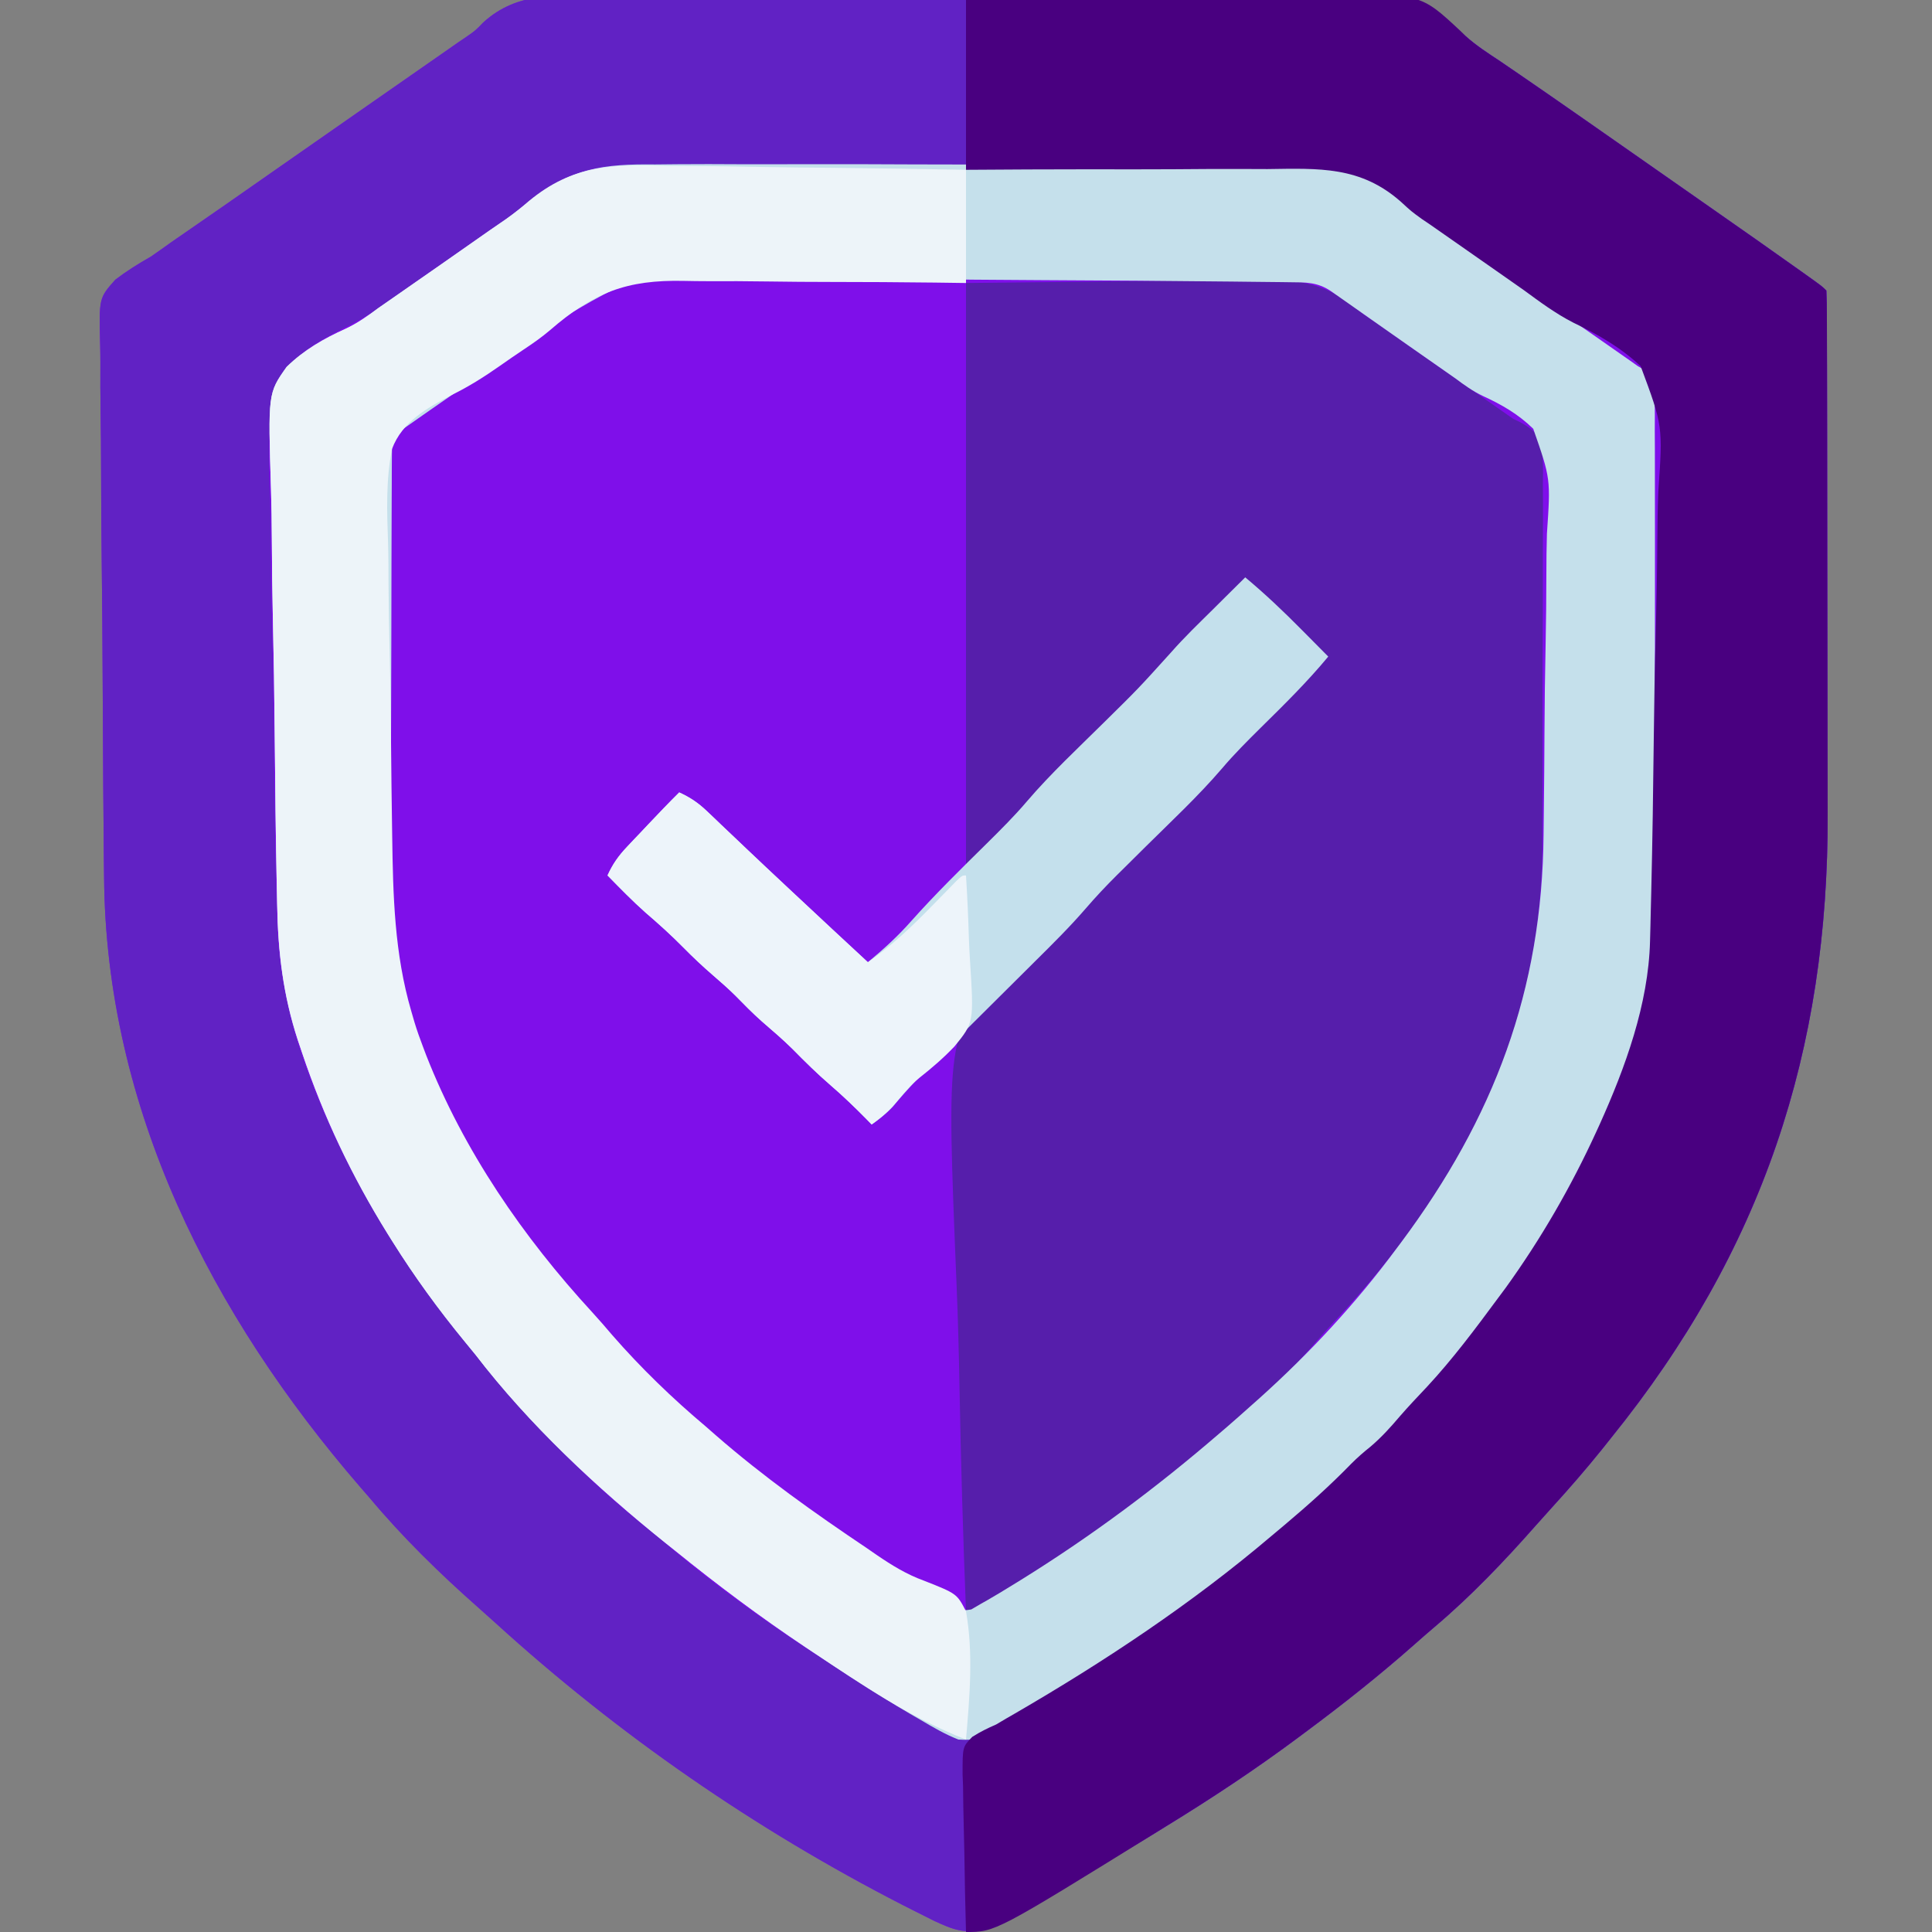 <svg id="SvgjsSvg1001" width="288" height="288" xmlns="http://www.w3.org/2000/svg" version="1.1" xmlns:xlink="http://www.w3.org/1999/xlink" xmlns:svgjs="http://svgjs.com/svgjs"><rect width="100%" height="100%" fill="#808080" stroke="none"/><defs id="SvgjsDefs1002"></defs><g id="SvgjsG1008"><svg xmlns="http://www.w3.org/2000/svg" viewBox="0 0 512 512" width="288" height="288"><path fill="#7f0fea" d="M0 0 C2.322 -0.016 4.644 -0.035 6.966 -0.057 C13.252 -0.106 19.536 -0.105 25.822 -0.091 C31.747 -0.082 37.671 -0.105 43.596 -0.124 C56.05 -0.162 68.504 -0.149 80.958 -0.12 C92.322 -0.095 103.685 -0.132 115.049 -0.199 C126.749 -0.267 138.448 -0.295 150.148 -0.278 C156.704 -0.269 163.259 -0.276 169.815 -0.325 C175.985 -0.368 182.153 -0.358 188.323 -0.308 C190.577 -0.298 192.832 -0.307 195.086 -0.336 C209.163 -0.505 217.997 0.951 228.502 10.651 C231.349 13.136 234.498 15.183 237.642 17.27 C238.366 17.766 239.091 18.263 239.838 18.774 C240.438 19.182 241.039 19.591 241.657 20.012 C246.923 23.61 252.158 27.252 257.392 30.895 C258.372 31.578 259.353 32.261 260.364 32.964 C269.141 39.077 277.904 45.209 286.664 51.347 C289.221 53.139 291.781 54.927 294.341 56.716 C302.022 62.083 309.699 67.455 317.329 72.895 C317.912 73.31 318.494 73.725 319.094 74.152 C323.018 76.959 323.018 76.959 324.142 78.083 C324.245 80.259 324.277 82.438 324.282 84.616 C324.287 85.653 324.287 85.653 324.291 86.71 C324.3 89.044 324.301 91.378 324.303 93.712 C324.307 95.379 324.312 97.047 324.318 98.714 C324.331 103.263 324.337 107.812 324.342 112.36 C324.345 115.21 324.349 118.06 324.353 120.91 C324.367 129.846 324.377 138.783 324.38 147.719 C324.385 157.992 324.402 168.265 324.431 178.538 C324.453 186.498 324.463 194.457 324.465 202.417 C324.466 207.159 324.471 211.901 324.489 216.643 C324.715 279.603 307.183 332.52 267.142 382.083 C266.311 383.127 265.48 384.171 264.649 385.216 C260.389 390.508 255.951 395.614 251.372 400.634 C249.924 402.223 248.488 403.824 247.067 405.438 C238.761 414.85 229.958 424.091 220.36 432.204 C218.526 433.758 216.721 435.335 214.923 436.93 C205.664 445.114 196.063 452.72 186.142 460.083 C185.053 460.895 185.053 460.895 183.942 461.724 C172.689 470.094 161.095 477.754 149.142 485.083 C148.502 485.479 147.862 485.876 147.203 486.284 C136.603 492.85 125.69 498.837 114.696 504.714 C113.09 505.575 111.487 506.441 109.888 507.315 C107.981 508.358 106.064 509.38 104.142 510.395 C103.11 510.948 102.079 511.501 101.017 512.071 C95.899 513.872 92.305 512.253 87.587 510.071 C85.808 509.19 84.035 508.297 82.267 507.395 C80.826 506.666 80.826 506.666 79.356 505.922 C40.296 485.87 3.981 460.786 -28.479 431.243 C-30.044 429.822 -31.62 428.413 -33.206 427.016 C-43.372 418.04 -53.146 408.486 -61.858 398.083 C-62.663 397.156 -63.467 396.229 -64.296 395.274 C-103.842 349.553 -131.823 294.713 -132.276 233.415 C-132.295 231.722 -132.315 230.03 -132.335 228.338 C-132.397 222.857 -132.438 217.376 -132.476 211.895 C-132.482 210.958 -132.489 210.02 -132.496 209.055 C-132.557 200.198 -132.61 191.341 -132.644 182.484 C-132.688 171.212 -132.773 159.941 -132.911 148.67 C-133.006 140.707 -133.054 132.744 -133.069 124.781 C-133.079 120.038 -133.109 115.296 -133.188 110.554 C-133.262 106.101 -133.279 101.651 -133.252 97.197 C-133.252 95.569 -133.273 93.94 -133.316 92.313 C-133.621 80.062 -133.621 80.062 -129.287 75.195 C-126.241 72.882 -123.183 70.966 -119.858 69.083 C-118.013 67.805 -116.177 66.512 -114.358 65.196 C-112.527 63.927 -110.693 62.66 -108.858 61.395 C-106.837 59.996 -104.817 58.596 -102.796 57.196 C-101.297 56.159 -101.297 56.159 -99.769 55.101 C-95.455 52.109 -91.156 49.097 -86.858 46.083 C-79.702 41.067 -72.534 36.07 -65.358 31.083 C-57.937 25.923 -50.518 20.76 -43.108 15.583 C-42.336 15.044 -41.563 14.505 -40.767 13.95 C-40.018 13.427 -39.27 12.903 -38.499 12.364 C-37.777 11.875 -37.054 11.386 -36.31 10.883 C-33.831 9.154 -33.831 9.154 -31.803 7.05 C-22.568 -1.381 -11.829 -0.067 0 0 Z " transform="translate(159.858 -1.083)" class="color00B3FD svgShape"></path><path fill="#6122c4" d="M0 0 C2.322 -0.016 4.644 -0.035 6.966 -0.057 C13.252 -0.106 19.536 -0.105 25.822 -0.091 C31.747 -0.082 37.671 -0.105 43.596 -0.124 C56.05 -0.162 68.504 -0.149 80.958 -0.12 C92.322 -0.095 103.685 -0.132 115.049 -0.199 C126.749 -0.267 138.448 -0.295 150.148 -0.278 C156.704 -0.269 163.259 -0.276 169.815 -0.325 C175.985 -0.368 182.153 -0.358 188.323 -0.308 C190.577 -0.298 192.832 -0.307 195.086 -0.336 C209.163 -0.505 217.997 0.951 228.502 10.651 C231.349 13.136 234.498 15.183 237.642 17.27 C238.366 17.766 239.091 18.263 239.838 18.774 C240.438 19.182 241.039 19.591 241.657 20.012 C246.923 23.61 252.158 27.252 257.392 30.895 C258.372 31.578 259.353 32.261 260.364 32.964 C269.141 39.077 277.904 45.209 286.664 51.347 C289.221 53.139 291.781 54.927 294.341 56.716 C302.022 62.083 309.699 67.455 317.329 72.895 C317.912 73.31 318.494 73.725 319.094 74.152 C323.018 76.959 323.018 76.959 324.142 78.083 C324.245 80.259 324.277 82.438 324.282 84.616 C324.287 85.653 324.287 85.653 324.291 86.71 C324.3 89.044 324.301 91.378 324.303 93.712 C324.307 95.379 324.312 97.047 324.318 98.714 C324.331 103.263 324.337 107.812 324.342 112.36 C324.345 115.21 324.349 118.06 324.353 120.91 C324.367 129.846 324.377 138.783 324.38 147.719 C324.385 157.992 324.402 168.265 324.431 178.538 C324.453 186.498 324.463 194.457 324.465 202.417 C324.466 207.159 324.471 211.901 324.489 216.643 C324.715 279.603 307.183 332.52 267.142 382.083 C266.311 383.127 265.48 384.171 264.649 385.216 C260.389 390.508 255.951 395.614 251.372 400.634 C249.924 402.223 248.488 403.824 247.067 405.438 C238.761 414.85 229.958 424.091 220.36 432.204 C218.526 433.758 216.721 435.335 214.923 436.93 C205.664 445.114 196.063 452.72 186.142 460.083 C185.053 460.895 185.053 460.895 183.942 461.724 C172.689 470.094 161.095 477.754 149.142 485.083 C148.502 485.479 147.862 485.876 147.203 486.284 C136.603 492.85 125.69 498.837 114.696 504.714 C113.09 505.575 111.487 506.441 109.888 507.315 C107.981 508.358 106.064 509.38 104.142 510.395 C103.11 510.948 102.079 511.501 101.017 512.071 C95.899 513.872 92.305 512.253 87.587 510.071 C85.808 509.19 84.035 508.297 82.267 507.395 C80.826 506.666 80.826 506.666 79.356 505.922 C40.296 485.87 3.981 460.786 -28.479 431.243 C-30.044 429.822 -31.62 428.413 -33.206 427.016 C-43.372 418.04 -53.146 408.486 -61.858 398.083 C-62.663 397.156 -63.467 396.229 -64.296 395.274 C-103.842 349.553 -131.823 294.713 -132.276 233.415 C-132.295 231.722 -132.315 230.03 -132.335 228.338 C-132.397 222.857 -132.438 217.376 -132.476 211.895 C-132.482 210.958 -132.489 210.02 -132.496 209.055 C-132.557 200.198 -132.61 191.341 -132.644 182.484 C-132.688 171.212 -132.773 159.941 -132.911 148.67 C-133.006 140.707 -133.054 132.744 -133.069 124.781 C-133.079 120.038 -133.109 115.296 -133.188 110.554 C-133.262 106.101 -133.279 101.651 -133.252 97.197 C-133.252 95.569 -133.273 93.94 -133.316 92.313 C-133.621 80.062 -133.621 80.062 -129.287 75.195 C-126.241 72.882 -123.183 70.966 -119.858 69.083 C-118.013 67.805 -116.177 66.512 -114.358 65.196 C-112.527 63.927 -110.693 62.66 -108.858 61.395 C-106.837 59.996 -104.817 58.596 -102.796 57.196 C-101.297 56.159 -101.297 56.159 -99.769 55.101 C-95.455 52.109 -91.156 49.097 -86.858 46.083 C-79.702 41.067 -72.534 36.07 -65.358 31.083 C-57.937 25.923 -50.518 20.76 -43.108 15.583 C-42.336 15.044 -41.563 14.505 -40.767 13.95 C-40.018 13.427 -39.27 12.903 -38.499 12.364 C-37.777 11.875 -37.054 11.386 -36.31 10.883 C-33.831 9.154 -33.831 9.154 -31.803 7.05 C-22.568 -1.381 -11.829 -0.067 0 0 Z M-21.271 55.777 C-23.45 57.569 -25.757 59.148 -28.093 60.727 C-29.598 61.783 -31.104 62.839 -32.608 63.895 C-34.315 65.092 -36.022 66.288 -37.729 67.485 C-38.58 68.082 -39.431 68.678 -40.307 69.293 C-47.155 74.096 -47.155 74.096 -50.082 76.136 C-51.717 77.287 -53.343 78.45 -54.957 79.632 C-59.429 82.869 -63.83 85.64 -68.802 88.05 C-76.411 92.002 -84.03 96.153 -87.145 104.552 C-89.011 114.126 -88.65 123.806 -88.289 133.51 C-88.155 137.764 -88.152 142.018 -88.133 146.273 C-88.083 153.415 -87.951 160.55 -87.758 167.689 C-87.487 177.711 -87.364 187.732 -87.272 197.757 C-87.139 211.234 -86.964 224.713 -86.618 238.187 C-86.583 239.63 -86.552 241.073 -86.526 242.517 C-86.267 256.284 -83.986 269.093 -79.358 282.083 C-78.843 283.536 -78.843 283.536 -78.318 285.018 C-68.914 310.788 -54.977 333.755 -37.858 355.083 C-37.068 356.086 -36.278 357.089 -35.464 358.122 C-20.953 376.267 -4.233 393.865 14.142 408.083 C15.978 409.641 17.811 411.204 19.642 412.77 C37.91 427.978 57.845 441.057 78.355 453.026 C80.241 454.142 82.103 455.291 83.966 456.446 C85.212 457.2 86.458 457.954 87.704 458.708 C88.799 459.381 89.893 460.054 91.021 460.747 C94.8 462.364 96.242 462.307 100.142 461.083 C102.905 459.845 105.516 458.401 108.142 456.895 C109.304 456.237 109.304 456.237 110.489 455.566 C127.045 446.073 142.87 435.517 158.142 424.083 C158.743 423.634 159.344 423.186 159.964 422.724 C171.893 413.801 183.153 404.132 194.142 394.083 C195.229 393.101 196.316 392.119 197.403 391.137 C202.664 386.365 207.802 381.636 212.36 376.173 C214.574 373.576 216.924 371.126 219.267 368.645 C226.142 361.251 232.146 353.194 238.142 345.083 C239.128 343.758 239.128 343.758 240.134 342.407 C249.459 329.49 257.51 315.559 264.142 301.083 C264.597 300.088 264.597 300.088 265.062 299.074 C271.855 284.003 278.051 267.188 278.383 250.526 C278.41 249.224 278.438 247.922 278.466 246.581 C278.491 245.15 278.516 243.719 278.541 242.288 C278.57 240.771 278.599 239.254 278.629 237.737 C278.888 223.907 279.037 210.076 279.156 196.244 C279.238 186.956 279.354 177.671 279.554 168.384 C279.73 160.266 279.841 152.151 279.876 144.031 C279.896 139.74 279.947 135.454 280.075 131.164 C281.261 114.136 281.261 114.136 276.414 98.418 C272.348 94.197 267.759 91.545 262.441 89.177 C258.758 87.424 255.552 85.043 252.267 82.645 C250.948 81.743 249.63 80.842 248.31 79.942 C242.874 76.224 237.489 72.436 232.098 68.655 C227.336 65.315 222.567 61.986 217.79 58.669 C216.735 57.936 215.68 57.204 214.593 56.449 C212.526 55.014 210.459 53.581 208.391 52.148 C207.459 51.502 206.528 50.855 205.567 50.188 C204.321 49.324 204.321 49.324 203.049 48.443 C201.142 47.083 201.142 47.083 200.142 46.083 C197.51 45.961 194.904 45.904 192.27 45.888 C191.436 45.88 190.601 45.871 189.741 45.862 C186.92 45.835 184.1 45.815 181.28 45.795 C179.266 45.777 177.253 45.759 175.239 45.741 C156.8 45.581 138.36 45.497 119.92 45.431 C106.295 45.381 92.671 45.295 79.046 45.162 C69.463 45.072 59.88 45.024 50.296 45.007 C44.576 44.996 38.858 44.966 33.138 44.889 C27.744 44.818 22.353 44.8 16.958 44.82 C14.989 44.819 13.02 44.799 11.052 44.758 C-2.554 44.49 -10.76 47.004 -21.271 55.777 Z " transform="translate(159.858 -1.083)" class="color00358F svgShape"></path><path fill="#561eab" d="M0 0 C22.646 -0.247 22.646 -0.247 45.75 -0.5 C52.869 -0.609 52.869 -0.609 60.132 -0.721 C65.981 -0.757 65.981 -0.757 68.73 -0.764 C70.627 -0.776 72.524 -0.804 74.42 -0.845 C87.152 -1.105 95.1 -0.666 105 8 C106.602 9.136 108.214 10.256 109.844 11.352 C111.397 12.441 112.949 13.532 114.5 14.625 C116.223 15.835 117.945 17.044 119.668 18.254 C120.541 18.868 121.414 19.481 122.314 20.114 C125.037 22.026 127.762 23.933 130.488 25.84 C131.38 26.464 132.272 27.087 133.191 27.73 C134.891 28.918 136.59 30.106 138.289 31.293 C139.066 31.837 139.844 32.381 140.645 32.941 C141.318 33.413 141.992 33.884 142.687 34.369 C143.832 35.177 143.832 35.177 145 36 C145.57 36.268 146.139 36.536 146.726 36.812 C148.935 38.005 150.377 39.072 152 41 C153.068 45.16 152.936 49.26 152.874 53.535 C152.888 55.446 152.888 55.446 152.901 57.396 C152.925 60.889 152.904 64.381 152.874 67.874 C152.849 71.55 152.86 75.227 152.865 78.903 C152.869 85.094 152.844 91.284 152.803 97.475 C152.755 104.578 152.75 111.68 152.768 118.784 C152.784 125.659 152.772 132.534 152.747 139.41 C152.737 142.312 152.736 145.214 152.743 148.116 C152.825 197.986 131.35 239.273 97.594 275.219 C95.294 277.684 93.083 280.203 90.875 282.75 C80.948 293.802 69.687 303.855 58 313 C56.747 314.017 55.494 315.036 54.242 316.055 C9.596 352 9.596 352 0 352 C-0.777 332.363 -1.356 312.73 -1.71 293.081 C-1.879 283.953 -2.109 274.835 -2.49 265.713 C-5.207 199.325 -5.207 199.325 9.393 182.466 C15.38 176.238 22.154 171.129 29.388 166.445 C33.77 163.585 36.808 160.101 40 156 C42.203 153.661 44.493 151.412 46.781 149.156 C47.398 148.543 48.016 147.929 48.651 147.297 C51.253 144.713 53.86 142.134 56.466 139.554 C65.67 130.485 65.67 130.485 74.327 120.9 C77.99 116.74 82 112.899 85.938 109 C86.812 108.13 87.687 107.26 88.588 106.363 C90.723 104.24 92.86 102.119 95 100 C90.762 94.934 86.326 90.2 81.625 85.562 C80.984 84.926 80.344 84.29 79.684 83.635 C78.125 82.087 76.563 80.543 75 79 C69.557 83.541 64.497 88.351 59.5 93.375 C58.779 94.092 58.059 94.808 57.316 95.547 C54.05 98.819 50.866 102.107 47.875 105.633 C41.545 112.977 34.421 119.631 27.534 126.446 C18.136 135.698 18.136 135.698 9.294 145.475 C7.656 147.405 5.919 149.215 4.125 151 C3.55 151.577 2.975 152.155 2.383 152.75 C1 154 1 154 0 154 C0 103.18 0 52.36 0 0 Z " transform="translate(256 75)" class="color0274F8 svgShape"></path><path fill="#c5e0eb" d="M0 0 C2.017 -0.015 4.035 -0.035 6.052 -0.058 C11.485 -0.108 16.915 -0.089 22.347 -0.054 C28.059 -0.026 33.771 -0.052 39.483 -0.069 C49.07 -0.089 58.656 -0.063 68.243 -0.011 C79.294 0.049 90.343 0.03 101.395 -0.031 C110.92 -0.081 120.444 -0.088 129.969 -0.059 C135.642 -0.042 141.314 -0.039 146.987 -0.076 C152.323 -0.108 157.655 -0.085 162.991 -0.022 C164.937 -0.008 166.884 -0.012 168.83 -0.036 C182.136 -0.188 189.963 2.192 199.945 11.138 C201.957 12.892 204.118 14.374 206.338 15.849 C207.043 16.328 207.749 16.807 208.476 17.3 C209.179 17.774 209.883 18.248 210.607 18.736 C219.743 24.941 228.795 31.261 237.833 37.609 C240.549 39.514 243.267 41.414 245.986 43.314 C246.896 43.95 247.805 44.585 248.742 45.24 C250.486 46.458 252.23 47.676 253.974 48.894 C254.761 49.444 255.547 49.994 256.357 50.56 C257.047 51.042 257.736 51.523 258.447 52.02 C259.098 52.483 259.749 52.946 260.42 53.423 C261.11 53.821 261.8 54.218 262.511 54.627 C264.42 56.423 264.42 56.423 264.926 59.17 C264.929 60.29 264.931 61.411 264.934 62.565 C264.947 63.852 264.96 65.138 264.973 66.463 C264.967 67.893 264.96 69.322 264.953 70.751 C264.96 72.254 264.969 73.758 264.979 75.261 C265.002 79.353 264.999 83.445 264.99 87.537 C264.985 90.965 264.992 94.393 264.999 97.821 C265.016 105.929 265.013 114.038 264.996 122.146 C264.979 130.464 264.995 138.781 265.027 147.099 C265.054 154.266 265.061 161.433 265.053 168.6 C265.048 172.868 265.05 177.136 265.071 181.404 C265.148 199.249 265.121 216.287 259.42 233.423 C259.142 234.268 258.864 235.113 258.578 235.984 C254.809 247.299 250.067 257.929 244.42 268.423 C244.072 269.079 243.724 269.735 243.365 270.41 C233.563 288.799 221.321 305.535 207.732 321.298 C207.21 321.905 206.687 322.512 206.149 323.136 C202.911 326.845 199.54 330.364 196.016 333.801 C194.404 335.439 192.938 337.146 191.482 338.923 C188.731 342.201 185.669 344.916 182.412 347.681 C180.545 349.314 178.827 351.013 177.107 352.798 C173.029 356.932 168.551 360.522 164.018 364.142 C162.34 365.487 160.674 366.847 159.01 368.208 C139.173 384.364 118.027 398.38 95.92 411.236 C95.054 411.746 94.188 412.256 93.295 412.781 C84.8 417.638 84.8 417.638 80.42 417.423 C76.88 416.038 73.685 414.17 70.42 412.236 C69.435 411.666 68.45 411.096 67.436 410.508 C58.682 405.351 50.187 399.804 41.732 394.173 C41.106 393.757 40.48 393.34 39.835 392.91 C27.932 384.959 16.538 376.444 5.42 367.423 C4.128 366.395 4.128 366.395 2.81 365.345 C-15.436 350.685 -33.323 334.01 -47.58 315.423 C-48.523 314.265 -49.47 313.111 -50.42 311.958 C-57.394 303.467 -63.749 294.737 -69.58 285.423 C-69.995 284.761 -70.41 284.099 -70.838 283.417 C-80.32 268.126 -87.775 252.488 -93.518 235.423 C-93.896 234.302 -94.273 233.181 -94.663 232.025 C-98.566 220.026 -99.908 208.77 -100.125 196.168 C-100.157 194.662 -100.19 193.156 -100.223 191.65 C-100.511 177.974 -100.662 164.295 -100.781 150.617 C-100.87 140.529 -101.025 130.446 -101.264 120.36 C-101.427 113.238 -101.513 106.117 -101.543 98.993 C-101.564 94.75 -101.617 90.514 -101.756 86.273 C-102.559 60.629 -102.559 60.629 -97.62 53.656 C-92.985 49.144 -87.794 46.175 -81.931 43.528 C-78.746 42.032 -76.117 40.147 -73.299 38.048 C-71.56 36.84 -69.82 35.631 -68.08 34.423 C-60.016 28.819 -51.962 23.201 -43.928 17.554 C-42.443 16.512 -40.948 15.482 -39.446 14.465 C-37.305 12.94 -35.318 11.393 -33.303 9.718 C-22.415 1.016 -13.648 -0.172 0 0 Z M-28.157 42.932 C-30.134 45.004 -32.388 46.507 -34.791 48.044 C-35.489 48.518 -36.186 48.991 -36.905 49.479 C-37.582 49.935 -38.258 50.391 -38.955 50.861 C-45.906 55.583 -52.82 60.356 -59.705 65.173 C-60.577 65.782 -61.449 66.391 -62.347 67.019 C-63.149 67.58 -63.95 68.142 -64.776 68.72 C-65.487 69.219 -66.199 69.717 -66.932 70.231 C-68.532 71.322 -68.532 71.322 -69.58 72.423 C-69.685 74.116 -69.72 75.814 -69.727 77.51 C-69.735 78.612 -69.742 79.715 -69.749 80.852 C-69.752 82.073 -69.755 83.294 -69.757 84.552 C-69.764 85.83 -69.77 87.108 -69.777 88.425 C-69.798 92.684 -69.809 96.942 -69.819 101.201 C-69.823 102.67 -69.827 104.14 -69.831 105.61 C-69.85 112.53 -69.864 119.449 -69.873 126.369 C-69.882 134.323 -69.908 142.276 -69.949 150.23 C-69.979 156.393 -69.994 162.557 -69.997 168.72 C-70 172.392 -70.008 176.063 -70.034 179.735 C-70.135 195.074 -70.036 209.637 -65.58 224.423 C-65.3 225.386 -65.019 226.35 -64.73 227.342 C-64.071 229.513 -63.329 231.618 -62.518 233.736 C-62.227 234.506 -61.936 235.276 -61.636 236.07 C-51.711 261.372 -35.952 284.288 -17.608 304.212 C-15.819 306.163 -14.102 308.153 -12.393 310.173 C-4.507 319.22 4.227 327.717 13.42 335.423 C14.312 336.205 15.204 336.986 16.123 337.791 C31.801 351.45 48.993 363.13 66.42 374.423 C67.18 374.924 67.939 375.425 68.722 375.94 C70.776 377.288 72.844 378.61 74.92 379.923 C75.809 380.512 75.809 380.512 76.716 381.112 C79.288 382.696 80.796 383.548 83.818 382.943 C84.677 382.441 85.535 381.94 86.42 381.423 C87.003 381.093 87.587 380.763 88.188 380.423 C90.332 379.19 92.439 377.908 94.545 376.611 C95.328 376.129 96.111 375.648 96.918 375.152 C115.52 363.608 132.849 350.709 149.42 336.423 C150.477 335.518 150.477 335.518 151.556 334.595 C153.529 332.891 155.477 331.162 157.42 329.423 C158.829 328.17 158.829 328.17 160.267 326.892 C173.614 314.892 185.72 301.836 196.42 287.423 C196.846 286.854 197.272 286.285 197.711 285.698 C222.281 252.724 235.126 218.911 235.486 177.631 C235.506 175.456 235.53 173.281 235.556 171.106 C235.635 164.264 235.692 157.423 235.721 150.58 C235.754 142.743 235.86 134.912 236.027 127.077 C236.152 120.967 236.212 114.859 236.223 108.749 C236.23 105.119 236.265 101.495 236.37 97.866 C237.367 83.295 237.367 83.295 232.748 70.058 C228.811 66.203 224.4 63.65 219.415 61.372 C216.746 60.103 214.447 58.45 212.088 56.681 C210.594 55.636 209.101 54.592 207.607 53.548 C205.937 52.38 204.266 51.212 202.595 50.044 C201.755 49.456 200.914 48.868 200.047 48.263 C197.288 46.331 194.531 44.395 191.775 42.458 C190.399 41.492 190.399 41.492 188.995 40.507 C187.226 39.265 185.458 38.022 183.69 36.777 C182.897 36.221 182.104 35.665 181.287 35.091 C180.587 34.599 179.887 34.107 179.165 33.6 C175.537 31.154 172.454 31.251 168.201 31.216 C167.448 31.206 166.696 31.196 165.92 31.185 C163.384 31.153 160.848 31.128 158.312 31.104 C156.499 31.083 154.685 31.061 152.872 31.04 C136.263 30.851 119.653 30.749 103.043 30.668 C90.776 30.606 78.511 30.503 66.245 30.345 C57.61 30.237 48.976 30.181 40.341 30.16 C35.191 30.146 30.043 30.11 24.893 30.018 C-4.221 28.516 -4.221 28.516 -28.157 42.932 Z " transform="translate(173.58 43.577)" class="colorC5E0EB svgShape"></path><path fill="#490080" d="M0 0 C15.256 -0.249 30.512 -0.451 45.77 -0.57 C52.856 -0.626 59.941 -0.703 67.026 -0.83 C73.209 -0.94 79.39 -1.011 85.574 -1.035 C88.842 -1.049 92.108 -1.088 95.376 -1.163 C120.401 -1.714 120.401 -1.714 130.953 8.125 C131.439 8.6 131.925 9.075 132.426 9.564 C135.209 12.104 138.362 14.117 141.5 16.188 C142.225 16.684 142.95 17.18 143.696 17.691 C144.297 18.1 144.897 18.509 145.516 18.93 C150.781 22.527 156.016 26.169 161.25 29.812 C162.231 30.495 163.211 31.178 164.222 31.881 C172.999 37.994 181.763 44.126 190.522 50.265 C193.08 52.056 195.639 53.845 198.199 55.633 C205.881 61 213.558 66.372 221.188 71.812 C221.77 72.227 222.352 72.642 222.953 73.069 C226.876 75.876 226.876 75.876 228 77 C228.104 79.176 228.135 81.355 228.14 83.533 C228.143 84.224 228.146 84.915 228.149 85.627 C228.158 87.961 228.16 90.295 228.161 92.629 C228.166 94.297 228.171 95.964 228.176 97.631 C228.189 102.18 228.196 106.729 228.2 111.278 C228.203 114.127 228.207 116.977 228.212 119.827 C228.225 128.763 228.235 137.7 228.239 146.636 C228.243 156.909 228.261 167.182 228.29 177.455 C228.312 185.415 228.322 193.374 228.323 201.334 C228.324 206.076 228.33 210.818 228.348 215.56 C228.574 278.52 211.041 331.437 171 381 C170.169 382.044 169.338 383.088 168.508 384.133 C164.247 389.426 159.809 394.531 155.23 399.551 C153.783 401.141 152.347 402.742 150.926 404.355 C142.619 413.767 133.816 423.008 124.219 431.121 C122.384 432.675 120.579 434.252 118.781 435.848 C109.522 444.031 99.922 451.637 90 459 C89.274 459.542 88.548 460.083 87.8 460.641 C76.547 469.011 64.954 476.671 53 484 C52.36 484.396 51.721 484.793 51.062 485.201 C7.798 512 7.798 512 0 512 C-0.203 504.971 -0.343 497.943 -0.439 490.912 C-0.48 488.521 -0.534 486.13 -0.604 483.74 C-0.701 480.301 -0.746 476.865 -0.781 473.426 C-0.823 472.358 -0.864 471.29 -0.906 470.19 C-0.911 462.941 -0.911 462.941 1.664 460.282 C3.724 458.977 5.763 457.966 8 457 C8.856 456.492 9.712 455.984 10.594 455.461 C11.341 455.032 12.087 454.603 12.855 454.16 C36.779 440.283 59.896 424.931 81 407 C82.152 406.034 83.305 405.068 84.457 404.102 C90.602 398.921 96.512 393.654 102.117 387.883 C103.726 386.274 105.344 384.846 107.125 383.438 C110.083 380.93 112.469 378.283 114.973 375.336 C117.284 372.672 119.704 370.127 122.125 367.562 C129 360.168 135.005 352.112 141 344 C141.657 343.117 142.315 342.234 142.992 341.324 C152.317 328.408 160.368 314.476 167 300 C167.456 299.006 167.456 299.006 167.921 297.991 C174.721 282.903 180.846 266.135 181.275 249.464 C181.31 248.166 181.344 246.868 181.38 245.531 C181.413 244.105 181.446 242.679 181.479 241.252 C181.516 239.741 181.553 238.229 181.591 236.717 C181.922 222.919 182.118 209.118 182.274 195.317 C182.381 186.051 182.532 176.79 182.79 167.528 C183.016 159.429 183.159 151.333 183.205 143.231 C183.232 138.949 183.297 134.677 183.462 130.399 C184.68 112.872 184.68 112.872 178.795 97.054 C173.467 92.039 167.499 88.658 160.941 85.503 C156.232 83.097 152.068 79.994 147.812 76.875 C146.183 75.728 144.552 74.585 142.918 73.445 C142.113 72.881 141.308 72.317 140.478 71.735 C137.92 69.944 135.361 68.155 132.801 66.367 C131.934 65.761 131.067 65.156 130.175 64.532 C128.558 63.402 126.941 62.273 125.323 61.144 C124.57 60.617 123.816 60.09 123.039 59.547 C122.28 59.035 121.522 58.523 120.74 57.995 C118 56 118 56 115.293 53.508 C104.583 44.011 93.608 44.613 79.883 44.805 C77.571 44.801 75.259 44.793 72.948 44.78 C66.907 44.76 60.869 44.798 54.828 44.85 C47.558 44.899 40.287 44.874 33.016 44.862 C22.01 44.851 11.008 44.934 0 45 C0 30.15 0 15.3 0 0 Z " transform="translate(256)" class="color012453 svgShape"></path><path fill="#edf4f9" d="M0 0 C2.286 0.021 4.573 0.036 6.859 0.047 C12.825 0.089 18.787 0.197 24.752 0.319 C30.859 0.432 36.966 0.482 43.074 0.537 C55.02 0.654 66.962 0.848 78.906 1.074 C78.906 10.974 78.906 20.874 78.906 31.074 C74.776 31.018 74.776 31.018 70.563 30.96 C61.399 30.844 52.235 30.8 43.071 30.792 C37.521 30.784 31.974 30.754 26.425 30.666 C21.056 30.583 15.689 30.564 10.319 30.589 C8.285 30.587 6.251 30.563 4.218 30.515 C-11.041 30.174 -19.798 33.588 -31.352 43.592 C-33.559 45.47 -35.891 47.094 -38.305 48.695 C-40.424 50.118 -42.529 51.554 -44.613 53.028 C-48.739 55.922 -52.808 58.497 -57.335 60.721 C-63.907 64.18 -70.496 67.807 -73.214 75.066 C-74.847 83.29 -74.554 91.624 -74.253 99.959 C-74.142 103.621 -74.143 107.282 -74.13 110.945 C-74.094 117.096 -73.984 123.243 -73.822 129.393 C-73.595 138.005 -73.506 146.615 -73.441 155.23 C-73.391 161.26 -73.308 167.289 -73.22 173.318 C-73.198 174.763 -73.178 176.207 -73.158 177.652 C-72.935 193.489 -72.573 208.78 -68.094 224.074 C-67.814 225.038 -67.534 226.002 -67.246 226.995 C-66.585 229.164 -65.842 231.269 -65.031 233.387 C-64.74 234.157 -64.449 234.927 -64.149 235.72 C-54.225 261.021 -38.467 283.935 -20.125 303.859 C-18.315 305.833 -16.575 307.845 -14.844 309.887 C-7.273 318.569 1.095 326.664 9.906 334.074 C11.246 335.248 11.246 335.248 12.613 336.445 C25.192 347.403 38.75 357.039 52.594 366.324 C53.465 366.926 54.336 367.528 55.233 368.149 C59.321 370.928 63.131 373.291 67.789 374.98 C76.479 378.413 76.479 378.413 78.906 383.074 C80.89 394.249 79.87 405.829 78.906 417.074 C64.398 411.421 51.297 402.559 38.406 393.949 C37.775 393.529 37.144 393.108 36.493 392.675 C24.532 384.685 13.079 376.139 1.906 367.074 C0.615 366.046 0.615 366.046 -0.703 364.996 C-18.95 350.336 -36.836 333.66 -51.094 315.074 C-52.037 313.916 -52.984 312.762 -53.934 311.609 C-60.908 303.118 -67.263 294.388 -73.094 285.074 C-73.509 284.412 -73.924 283.75 -74.351 283.067 C-83.834 267.777 -91.288 252.139 -97.031 235.074 C-97.409 233.953 -97.787 232.832 -98.176 231.676 C-102.079 219.677 -103.421 208.421 -103.638 195.819 C-103.67 194.313 -103.703 192.807 -103.736 191.301 C-104.024 177.625 -104.176 163.946 -104.294 150.268 C-104.383 140.179 -104.538 130.097 -104.777 120.011 C-104.941 112.889 -105.027 105.768 -105.057 98.644 C-105.077 94.401 -105.131 90.165 -105.269 85.924 C-106.073 60.28 -106.073 60.28 -101.133 53.306 C-96.499 48.795 -91.307 45.826 -85.444 43.178 C-82.26 41.682 -79.63 39.798 -76.812 37.699 C-75.073 36.491 -73.334 35.282 -71.594 34.074 C-63.529 28.47 -55.476 22.852 -47.441 17.205 C-45.953 16.161 -44.454 15.132 -42.945 14.118 C-40.816 12.592 -38.907 11.066 -36.94 9.357 C-25.24 -0.327 -14.713 -0.393 0 0 Z " transform="translate(177.094 43.926)" class="colorEDF4F9 svgShape"></path><path fill="#c4e0ec" d="M0 0 C5.252 4.384 10.132 9.008 14.938 13.875 C15.621 14.563 16.305 15.252 17.01 15.961 C18.676 17.638 20.339 19.318 22 21 C16.433 27.722 10.291 33.767 4.076 39.885 C0.532 43.395 -2.965 46.885 -6.191 50.691 C-12.486 58.026 -19.601 64.652 -26.466 71.446 C-28.386 73.347 -30.302 75.252 -32.219 77.156 C-32.795 77.724 -33.371 78.292 -33.965 78.877 C-36.872 81.767 -39.65 84.713 -42.322 87.822 C-46.524 92.679 -51.064 97.17 -55.625 101.688 C-56.531 102.589 -57.436 103.491 -58.37 104.421 C-61.729 107.766 -65.093 111.107 -68.458 114.447 C-71.766 117.733 -75.071 121.022 -78.375 124.312 C-79.236 125.165 -80.096 126.017 -80.983 126.895 C-85.323 131.218 -89.496 135.589 -93.417 140.298 C-95.127 142.137 -96.953 143.551 -99 145 C-99.412 144.576 -99.825 144.152 -100.25 143.715 C-103.381 140.535 -106.553 137.471 -109.938 134.562 C-113.466 131.523 -116.73 128.29 -119.996 124.973 C-122.582 122.427 -125.315 120.08 -128.066 117.715 C-130.566 115.498 -132.883 113.128 -135.223 110.746 C-137.066 108.935 -138.978 107.247 -140.938 105.562 C-143.746 103.144 -146.4 100.641 -149 98 C-152.191 94.76 -155.521 91.771 -158.969 88.809 C-162.466 85.695 -165.73 82.349 -169 79 C-167.645 76.001 -166.106 73.819 -163.848 71.434 C-163.236 70.783 -162.624 70.133 -161.994 69.463 C-161.038 68.46 -161.038 68.46 -160.062 67.438 C-159.429 66.765 -158.795 66.093 -158.143 65.4 C-155.463 62.563 -152.769 59.749 -150 57 C-147.105 58.318 -144.97 59.757 -142.672 61.949 C-142.045 62.542 -141.419 63.135 -140.773 63.747 C-140.105 64.387 -139.438 65.028 -138.75 65.688 C-137.31 67.053 -135.87 68.419 -134.43 69.785 C-133.695 70.485 -132.96 71.185 -132.202 71.907 C-128.776 75.163 -125.326 78.394 -121.875 81.625 C-121.222 82.237 -120.57 82.849 -119.897 83.479 C-113.287 89.677 -106.647 95.842 -100 102 C-95.818 98.533 -91.967 95.029 -88.375 90.938 C-82.052 83.858 -75.281 77.226 -68.525 70.562 C-64.817 66.89 -61.142 63.247 -57.766 59.266 C-51.49 51.942 -44.384 45.333 -37.534 38.554 C-28.314 29.469 -28.314 29.469 -19.642 19.869 C-16.148 15.892 -12.324 12.222 -8.562 8.5 C-7.736 7.678 -6.909 6.855 -6.057 6.008 C-4.04 4.003 -2.021 2 0 0 Z " transform="translate(330 153)" class="colorC4E0EC svgShape"></path><path fill="#edf4fa" d="M0 0 C2.895 1.318 5.03 2.757 7.328 4.949 C7.955 5.542 8.581 6.135 9.227 6.747 C9.895 7.387 10.562 8.028 11.25 8.688 C12.69 10.053 14.13 11.419 15.57 12.785 C16.305 13.485 17.04 14.185 17.798 14.907 C21.224 18.163 24.674 21.394 28.125 24.625 C28.778 25.237 29.43 25.849 30.103 26.479 C36.713 32.677 43.353 38.842 50 45 C56.288 40.618 61.605 35.611 66.938 30.125 C68.444 28.584 69.953 27.045 71.465 25.508 C72.121 24.834 72.777 24.16 73.453 23.465 C75 22 75 22 76 22 C76.35 27.582 76.602 33.158 76.769 38.748 C76.839 40.642 76.934 42.535 77.056 44.427 C78.098 60.974 78.098 60.974 72.966 67.295 C70.073 70.358 66.938 73.045 63.633 75.652 C61.45 77.454 59.664 79.5 57.875 81.688 C55.799 84.219 53.674 86.101 51 88 C50.587 87.576 50.175 87.152 49.75 86.715 C46.619 83.535 43.447 80.471 40.062 77.562 C36.534 74.523 33.27 71.29 30.004 67.973 C27.418 65.427 24.685 63.08 21.934 60.715 C19.434 58.498 17.117 56.128 14.777 53.746 C12.934 51.935 11.022 50.247 9.062 48.562 C6.254 46.144 3.6 43.641 1 41 C-2.191 37.76 -5.521 34.771 -8.969 31.809 C-12.466 28.695 -15.73 25.349 -19 22 C-17.645 19.001 -16.106 16.819 -13.848 14.434 C-13.236 13.783 -12.624 13.133 -11.994 12.463 C-11.357 11.795 -10.719 11.126 -10.062 10.438 C-9.429 9.765 -8.795 9.093 -8.143 8.4 C-5.463 5.563 -2.769 2.749 0 0 Z " transform="translate(180 210)" class="colorEDF4FA svgShape"></path></svg></g></svg>